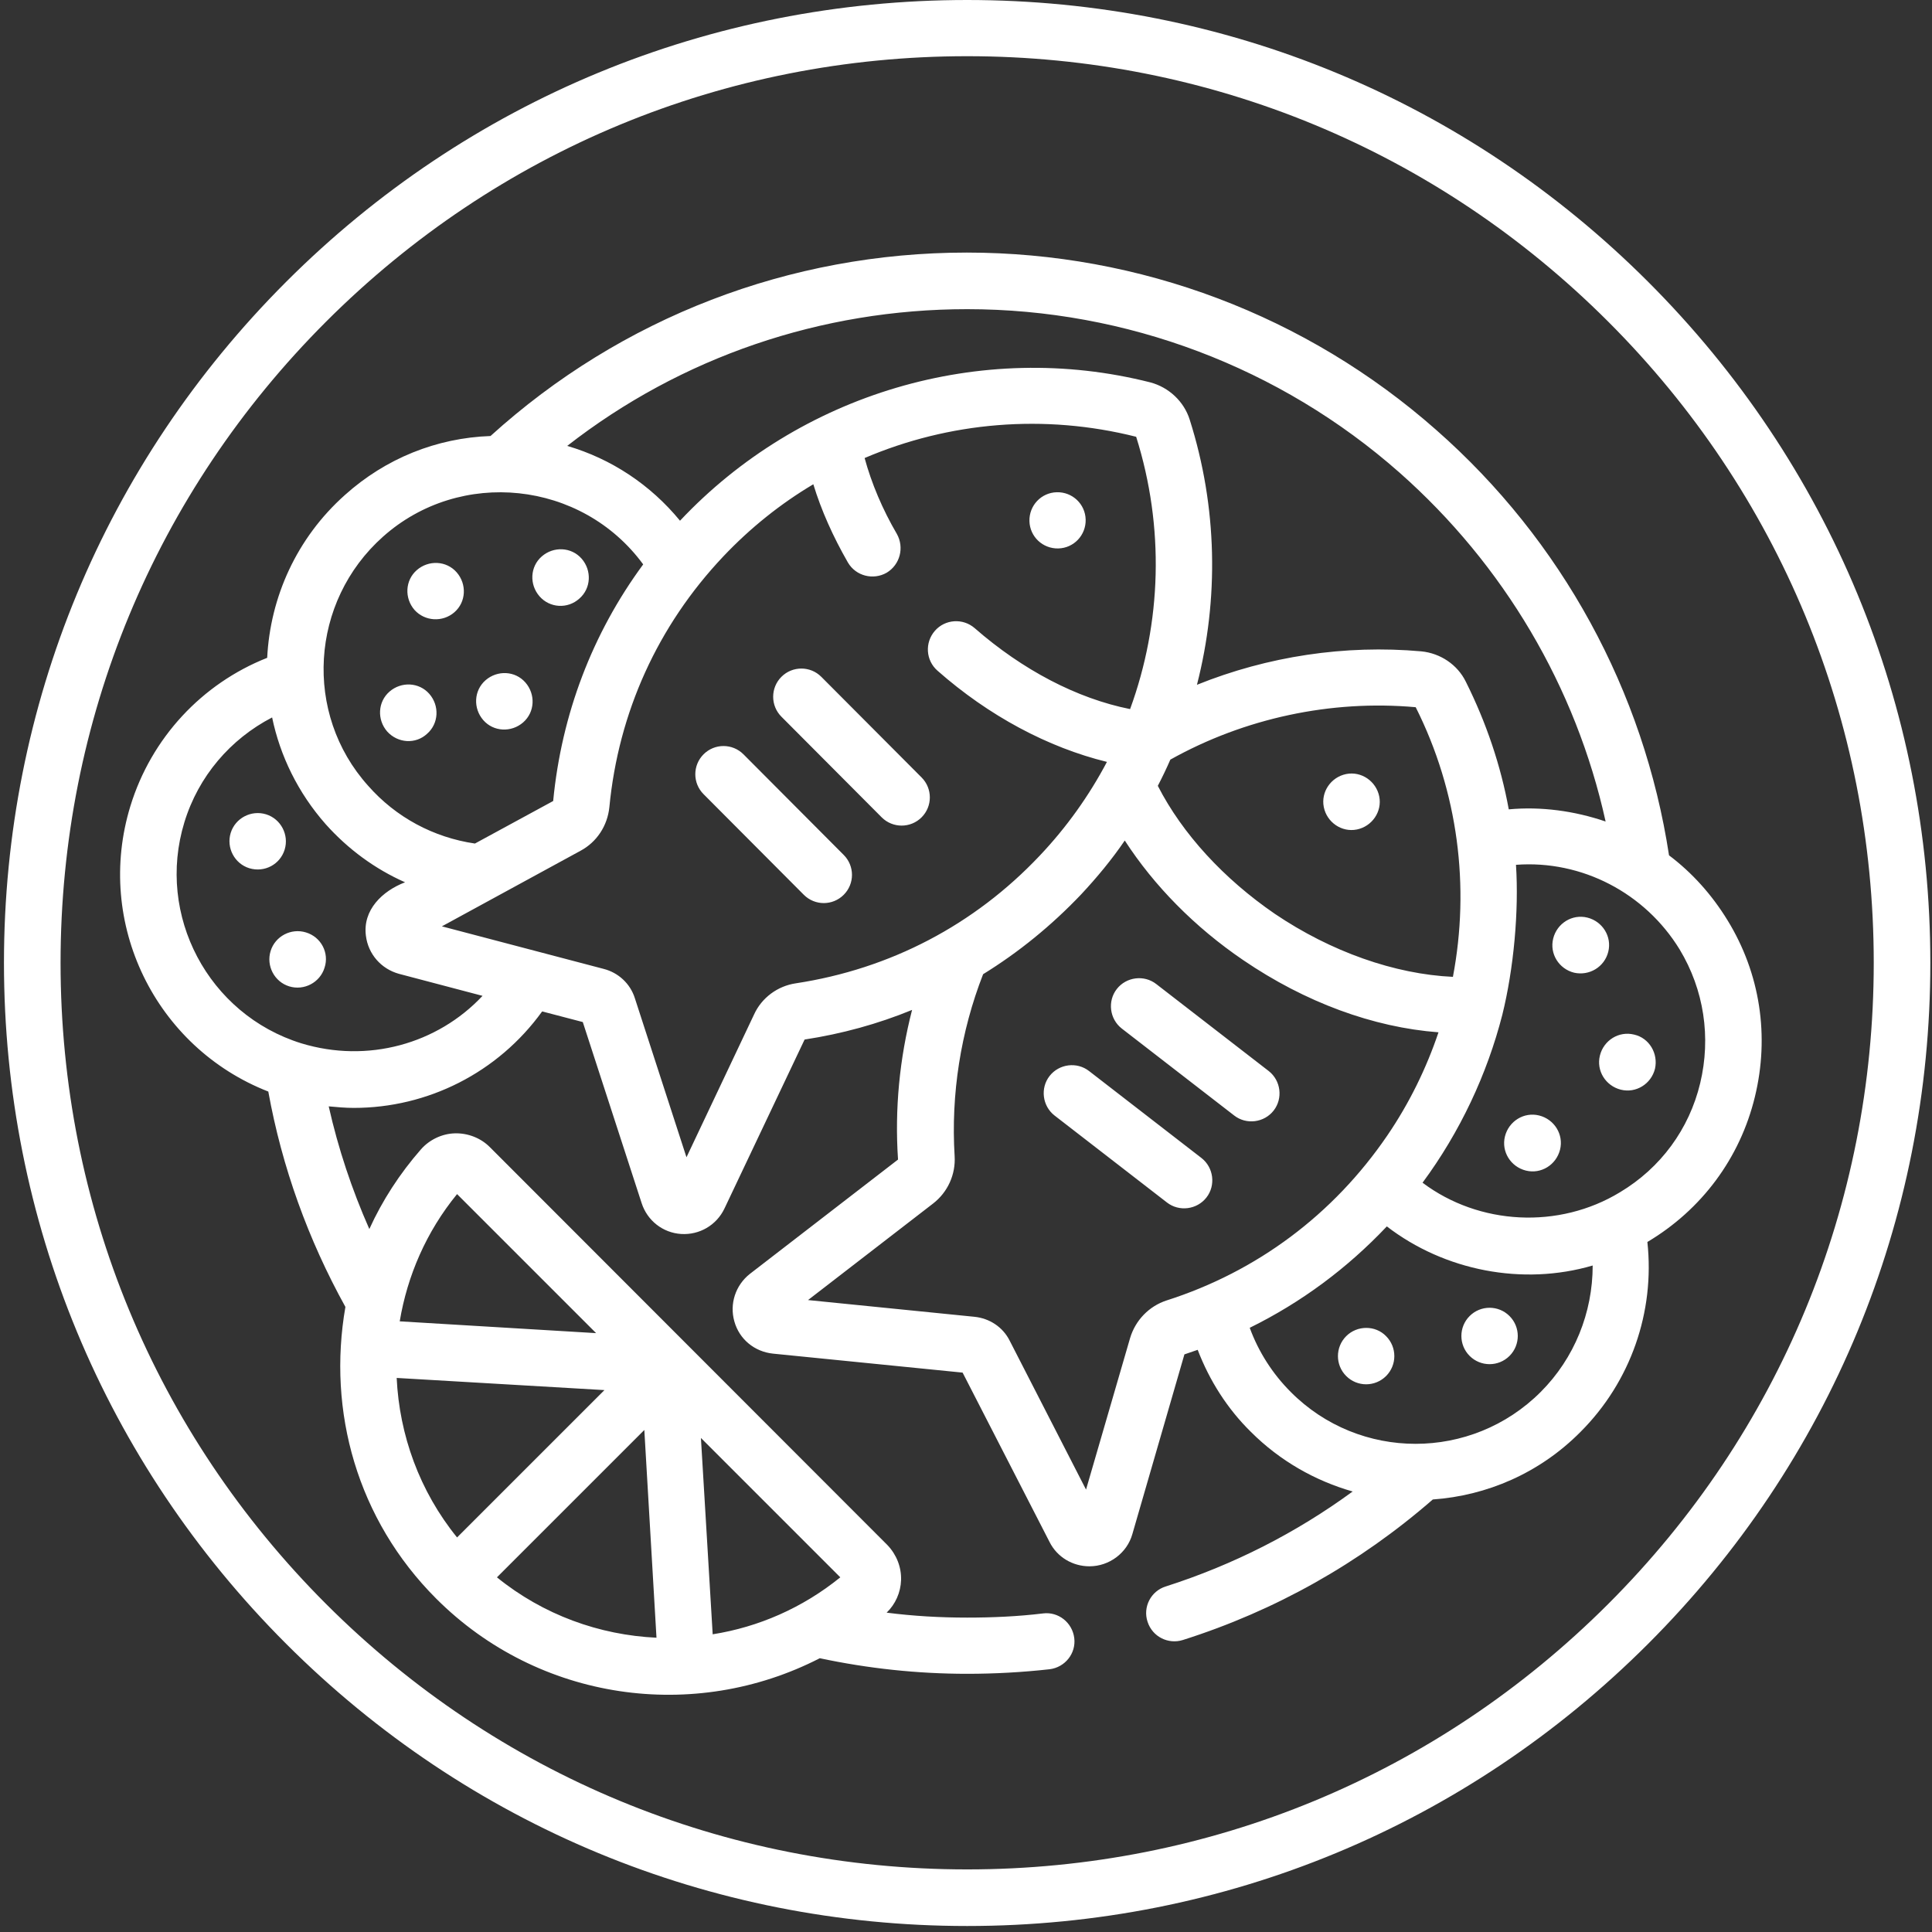 <svg width="78" height="78" viewBox="0 0 78 78" fill="none" xmlns="http://www.w3.org/2000/svg">
<rect x="0" y="0" width="78" height="78" fill="#333333" stroke="none"/>
<path d="M17.242 29.625C17.717 29.211 17.748 28.49 17.334 28.015C16.92 27.54 16.199 27.509 15.724 27.923C15.249 28.337 15.218 29.058 15.632 29.533C16.061 30.008 16.782 30.054 17.242 29.625ZM11.492 34.302C11.676 33.704 11.338 33.06 10.741 32.876C10.142 32.692 9.498 33.029 9.314 33.627C9.13 34.225 9.468 34.869 10.066 35.053C10.679 35.237 11.308 34.9 11.492 34.302ZM54.35 31.25C53.736 31.373 53.322 31.971 53.445 32.584C53.568 33.198 54.166 33.612 54.779 33.489C55.392 33.366 55.806 32.768 55.684 32.155C55.561 31.542 54.963 31.128 54.35 31.25ZM21.121 29.165C21.597 28.751 21.627 28.03 21.213 27.555C20.799 27.079 20.079 27.049 19.603 27.463C19.128 27.877 19.097 28.598 19.511 29.073C19.925 29.548 20.646 29.579 21.121 29.165ZM23.391 24.166C23.866 23.752 23.897 23.031 23.483 22.556C23.069 22.081 22.348 22.05 21.873 22.464C21.397 22.878 21.367 23.599 21.781 24.074C22.195 24.549 22.916 24.595 23.391 24.166ZM18.346 24.718C18.821 24.304 18.852 23.583 18.438 23.108C18.024 22.633 17.303 22.602 16.828 23.016C16.353 23.43 16.322 24.151 16.736 24.626C17.15 25.086 17.871 25.132 18.346 24.718ZM59.333 53.132C58.889 53.576 58.889 54.297 59.333 54.742C59.778 55.186 60.499 55.186 60.943 54.742C61.388 54.297 61.388 53.576 60.943 53.132C60.499 52.687 59.778 52.687 59.333 53.132ZM64.93 38.426C65.083 37.813 64.7 37.2 64.087 37.046C63.473 36.893 62.86 37.276 62.707 37.89C62.553 38.503 62.937 39.117 63.55 39.27C64.163 39.408 64.777 39.04 64.93 38.426ZM62.139 45.035C61.526 44.882 60.913 45.265 60.759 45.879C60.606 46.492 60.989 47.105 61.603 47.259C62.216 47.412 62.829 47.029 62.983 46.415C63.136 45.802 62.753 45.189 62.139 45.035ZM65.973 41.769C65.359 41.616 64.746 41.999 64.593 42.613C64.439 43.226 64.823 43.839 65.436 43.993C66.049 44.146 66.663 43.763 66.816 43.149C66.954 42.536 66.586 41.907 65.973 41.769ZM66.54 11.378C59.195 4.033 49.428 0 39.047 0C28.666 0 18.898 4.033 11.553 11.378C4.208 18.723 0.16 28.49 0.16 38.871C0.16 49.252 4.208 59.02 11.553 66.365C18.898 73.71 28.666 77.758 39.047 77.758C49.428 77.758 59.195 73.71 66.54 66.365C73.885 59.02 77.933 49.252 77.933 38.871C77.933 28.49 73.885 18.723 66.54 11.378ZM64.93 64.755C58.014 71.67 48.83 75.473 39.047 75.473C29.264 75.473 20.079 71.67 13.163 64.755C6.248 57.839 2.445 48.654 2.445 38.871C2.445 29.088 6.248 19.903 13.163 12.988C20.079 6.072 29.264 2.269 39.047 2.269C48.83 2.269 58.014 6.072 64.93 12.988C71.846 19.903 75.648 29.088 75.648 38.871C75.648 48.654 71.846 57.839 64.93 64.755ZM69.745 37.154C69.116 36.126 68.319 35.237 67.383 34.532C66.371 27.907 63.059 21.82 57.984 17.358C52.755 12.742 46.023 10.197 39.031 10.197C31.886 10.197 25.078 12.819 19.803 17.603C17.625 17.68 15.571 18.508 13.93 19.98C11.967 21.728 10.909 24.12 10.787 26.558C8.149 27.601 6.11 29.794 5.266 32.538C3.81 37.276 6.278 42.291 10.832 44.069C11.384 47.121 12.443 50.05 13.945 52.764C13.209 56.98 14.421 61.35 17.61 64.54C21.75 68.68 28.022 69.554 33.097 66.947C35.044 67.361 37.038 67.576 39.047 67.576C40.151 67.576 41.27 67.515 42.374 67.392C43.003 67.315 43.447 66.748 43.371 66.135C43.294 65.506 42.727 65.061 42.113 65.138C41.101 65.261 40.074 65.307 39.047 65.307C37.958 65.307 36.869 65.245 35.796 65.107C36.148 64.77 36.363 64.294 36.379 63.788C36.394 63.267 36.194 62.761 35.827 62.378L19.772 46.308C19.404 45.94 18.883 45.741 18.361 45.756C17.84 45.771 17.334 46.017 16.997 46.4C16.138 47.381 15.433 48.47 14.911 49.62C14.206 48.025 13.654 46.369 13.271 44.667C13.608 44.698 13.945 44.729 14.283 44.729C17.257 44.729 20.094 43.318 21.888 40.834L23.529 41.263L25.906 48.577C26.136 49.283 26.764 49.773 27.5 49.819C28.236 49.865 28.926 49.467 29.248 48.792L32.484 41.969C33.986 41.739 35.443 41.34 36.823 40.773C36.317 42.735 36.118 44.775 36.256 46.814L30.276 51.429C29.693 51.889 29.448 52.641 29.647 53.346C29.846 54.067 30.46 54.573 31.211 54.65L38.863 55.416L42.374 62.255C42.681 62.868 43.309 63.236 43.984 63.236C44.782 63.236 45.502 62.7 45.717 61.933L47.818 54.68C48.002 54.619 48.17 54.558 48.354 54.496C48.83 55.738 49.55 56.873 50.501 57.808C51.682 58.989 53.108 59.786 54.61 60.216C52.326 61.887 49.796 63.175 47.066 64.049C46.468 64.233 46.131 64.877 46.33 65.475C46.529 66.089 47.173 66.395 47.756 66.211C51.482 65.031 54.886 63.114 57.846 60.538C60.023 60.384 62.155 59.48 63.811 57.808C65.835 55.784 66.816 52.963 66.509 50.142C68.702 48.838 70.251 46.753 70.849 44.284C71.447 41.831 71.064 39.3 69.745 37.154ZM33.925 63.681C32.392 64.923 30.613 65.69 28.773 65.981L28.298 58.054L33.925 63.681ZM26.504 66.119C24.203 66.012 21.934 65.199 20.063 63.681L26.013 57.732L26.504 66.119ZM18.453 48.209L24.066 53.822L16.138 53.346C16.445 51.506 17.211 49.727 18.453 48.209ZM24.403 56.122L18.453 62.071C16.935 60.2 16.123 57.931 16.015 55.631L24.403 56.122ZM39.047 12.482C45.471 12.482 51.682 14.828 56.496 19.075C60.713 22.801 63.627 27.739 64.823 33.167C63.565 32.738 62.216 32.554 60.913 32.676C60.591 30.913 60.008 29.18 59.18 27.524C58.843 26.834 58.153 26.374 57.386 26.297C54.304 26.021 51.176 26.497 48.324 27.647C49.213 24.181 49.152 20.471 48.032 16.944C47.802 16.208 47.189 15.64 46.453 15.441C39.583 13.693 32.269 15.901 27.454 21.023C26.258 19.566 24.679 18.523 22.9 18.002C27.5 14.414 33.158 12.482 39.047 12.482ZM58.658 39.438C56.312 39.331 53.736 38.426 51.467 36.893C49.412 35.482 47.741 33.673 46.744 31.726C46.928 31.373 47.097 31.02 47.25 30.668C50.24 28.996 53.736 28.245 57.156 28.552C58.873 31.971 59.349 35.804 58.658 39.438ZM15.463 21.667C18.576 18.891 23.483 19.397 25.967 22.786C23.912 25.577 22.67 28.843 22.333 32.339L19.174 34.056C17.503 33.811 15.985 32.998 14.865 31.726C12.243 28.812 12.519 24.289 15.463 21.667ZM12.166 42.122C8.41 40.956 6.294 36.954 7.444 33.198C8.011 31.342 9.299 29.84 10.986 28.965C11.308 30.514 12.028 32.002 13.148 33.274C14.053 34.286 15.141 35.084 16.353 35.62C15.433 35.973 14.635 36.74 14.773 37.782C14.865 38.519 15.387 39.117 16.107 39.316L19.481 40.205C17.656 42.153 14.835 42.935 12.166 42.122ZM32.131 39.699C31.395 39.806 30.751 40.282 30.444 40.956L27.715 46.722L25.63 40.297C25.446 39.715 24.97 39.27 24.372 39.117L17.84 37.399L23.437 34.348C24.096 33.995 24.526 33.336 24.602 32.584C24.97 28.766 26.55 25.27 29.202 22.464C30.291 21.314 31.518 20.333 32.836 19.551C33.158 20.609 33.634 21.667 34.232 22.709C34.554 23.261 35.259 23.43 35.796 23.123C36.333 22.801 36.517 22.111 36.21 21.559C35.627 20.563 35.182 19.505 34.907 18.492C38.311 17.036 42.159 16.698 45.87 17.634C47.02 21.283 46.898 25.147 45.625 28.628C43.478 28.199 41.285 27.049 39.353 25.362C38.878 24.948 38.157 24.994 37.743 25.469C37.329 25.945 37.375 26.665 37.851 27.079C39.921 28.904 42.313 30.177 44.69 30.76C43.969 32.124 43.064 33.397 41.975 34.547C39.338 37.338 35.949 39.117 32.131 39.699ZM47.097 52.503C46.392 52.733 45.84 53.3 45.625 54.021L43.846 60.139L40.764 54.128C40.488 53.576 39.951 53.224 39.338 53.162L32.622 52.487L37.667 48.593C38.265 48.133 38.587 47.412 38.541 46.676C38.387 44.177 38.786 41.647 39.691 39.331C41.132 38.442 42.451 37.368 43.647 36.111C44.291 35.421 44.889 34.7 45.41 33.934C46.591 35.758 48.232 37.43 50.194 38.764C52.694 40.466 55.438 41.478 58.076 41.677C57.585 43.134 56.895 44.545 56.006 45.848C53.828 49.037 50.746 51.337 47.097 52.503ZM62.201 56.198C59.41 58.989 54.886 58.989 52.111 56.198C51.375 55.462 50.808 54.573 50.455 53.607C52.54 52.58 54.396 51.2 55.99 49.513C58.321 51.307 61.48 51.92 64.301 51.092C64.301 52.993 63.565 54.834 62.201 56.198ZM68.641 43.732C68.196 45.587 67.046 47.151 65.405 48.133C62.937 49.635 59.717 49.467 57.432 47.749C58.95 45.695 60.039 43.364 60.652 40.972C61.112 39.117 61.327 36.786 61.204 34.915C63.857 34.716 66.417 36.05 67.813 38.334C68.794 39.96 69.085 41.877 68.641 43.732ZM48.508 46.753L43.969 43.241C43.478 42.858 42.757 42.95 42.374 43.441C41.991 43.931 42.083 44.652 42.573 45.035L47.112 48.547C47.603 48.93 48.324 48.838 48.707 48.347C49.09 47.857 48.998 47.136 48.508 46.753ZM30.015 30.453C29.57 30.008 28.85 30.008 28.405 30.453C27.96 30.898 27.96 31.618 28.405 32.063L32.453 36.126C32.898 36.571 33.618 36.571 34.063 36.126C34.508 35.682 34.508 34.961 34.063 34.516L30.015 30.453ZM42.727 22.142C43.355 22.127 43.846 21.605 43.831 20.977C43.815 20.348 43.294 19.857 42.665 19.873C42.037 19.888 41.546 20.409 41.561 21.038C41.577 21.667 42.098 22.157 42.727 22.142ZM54.35 53.944C53.905 54.389 53.905 55.11 54.35 55.554C54.794 55.999 55.515 55.999 55.96 55.554C56.404 55.11 56.404 54.389 55.96 53.944C55.53 53.5 54.794 53.5 54.35 53.944ZM33.158 27.325C32.714 26.88 31.993 26.88 31.548 27.325C31.104 27.77 31.104 28.49 31.548 28.935L35.596 32.998C36.041 33.443 36.762 33.443 37.207 32.998C37.651 32.554 37.651 31.833 37.207 31.388L33.158 27.325ZM12.351 37.644C11.752 37.46 11.108 37.798 10.925 38.396C10.741 38.994 11.078 39.638 11.676 39.822C12.274 40.006 12.918 39.669 13.102 39.071C13.301 38.472 12.964 37.828 12.351 37.644ZM51.222 43.241L46.683 39.73C46.192 39.346 45.471 39.438 45.088 39.929C44.705 40.42 44.797 41.141 45.288 41.524L49.826 45.035C50.317 45.419 51.038 45.327 51.421 44.836C51.804 44.345 51.712 43.625 51.222 43.241Z" fill="white"/>
</svg>
